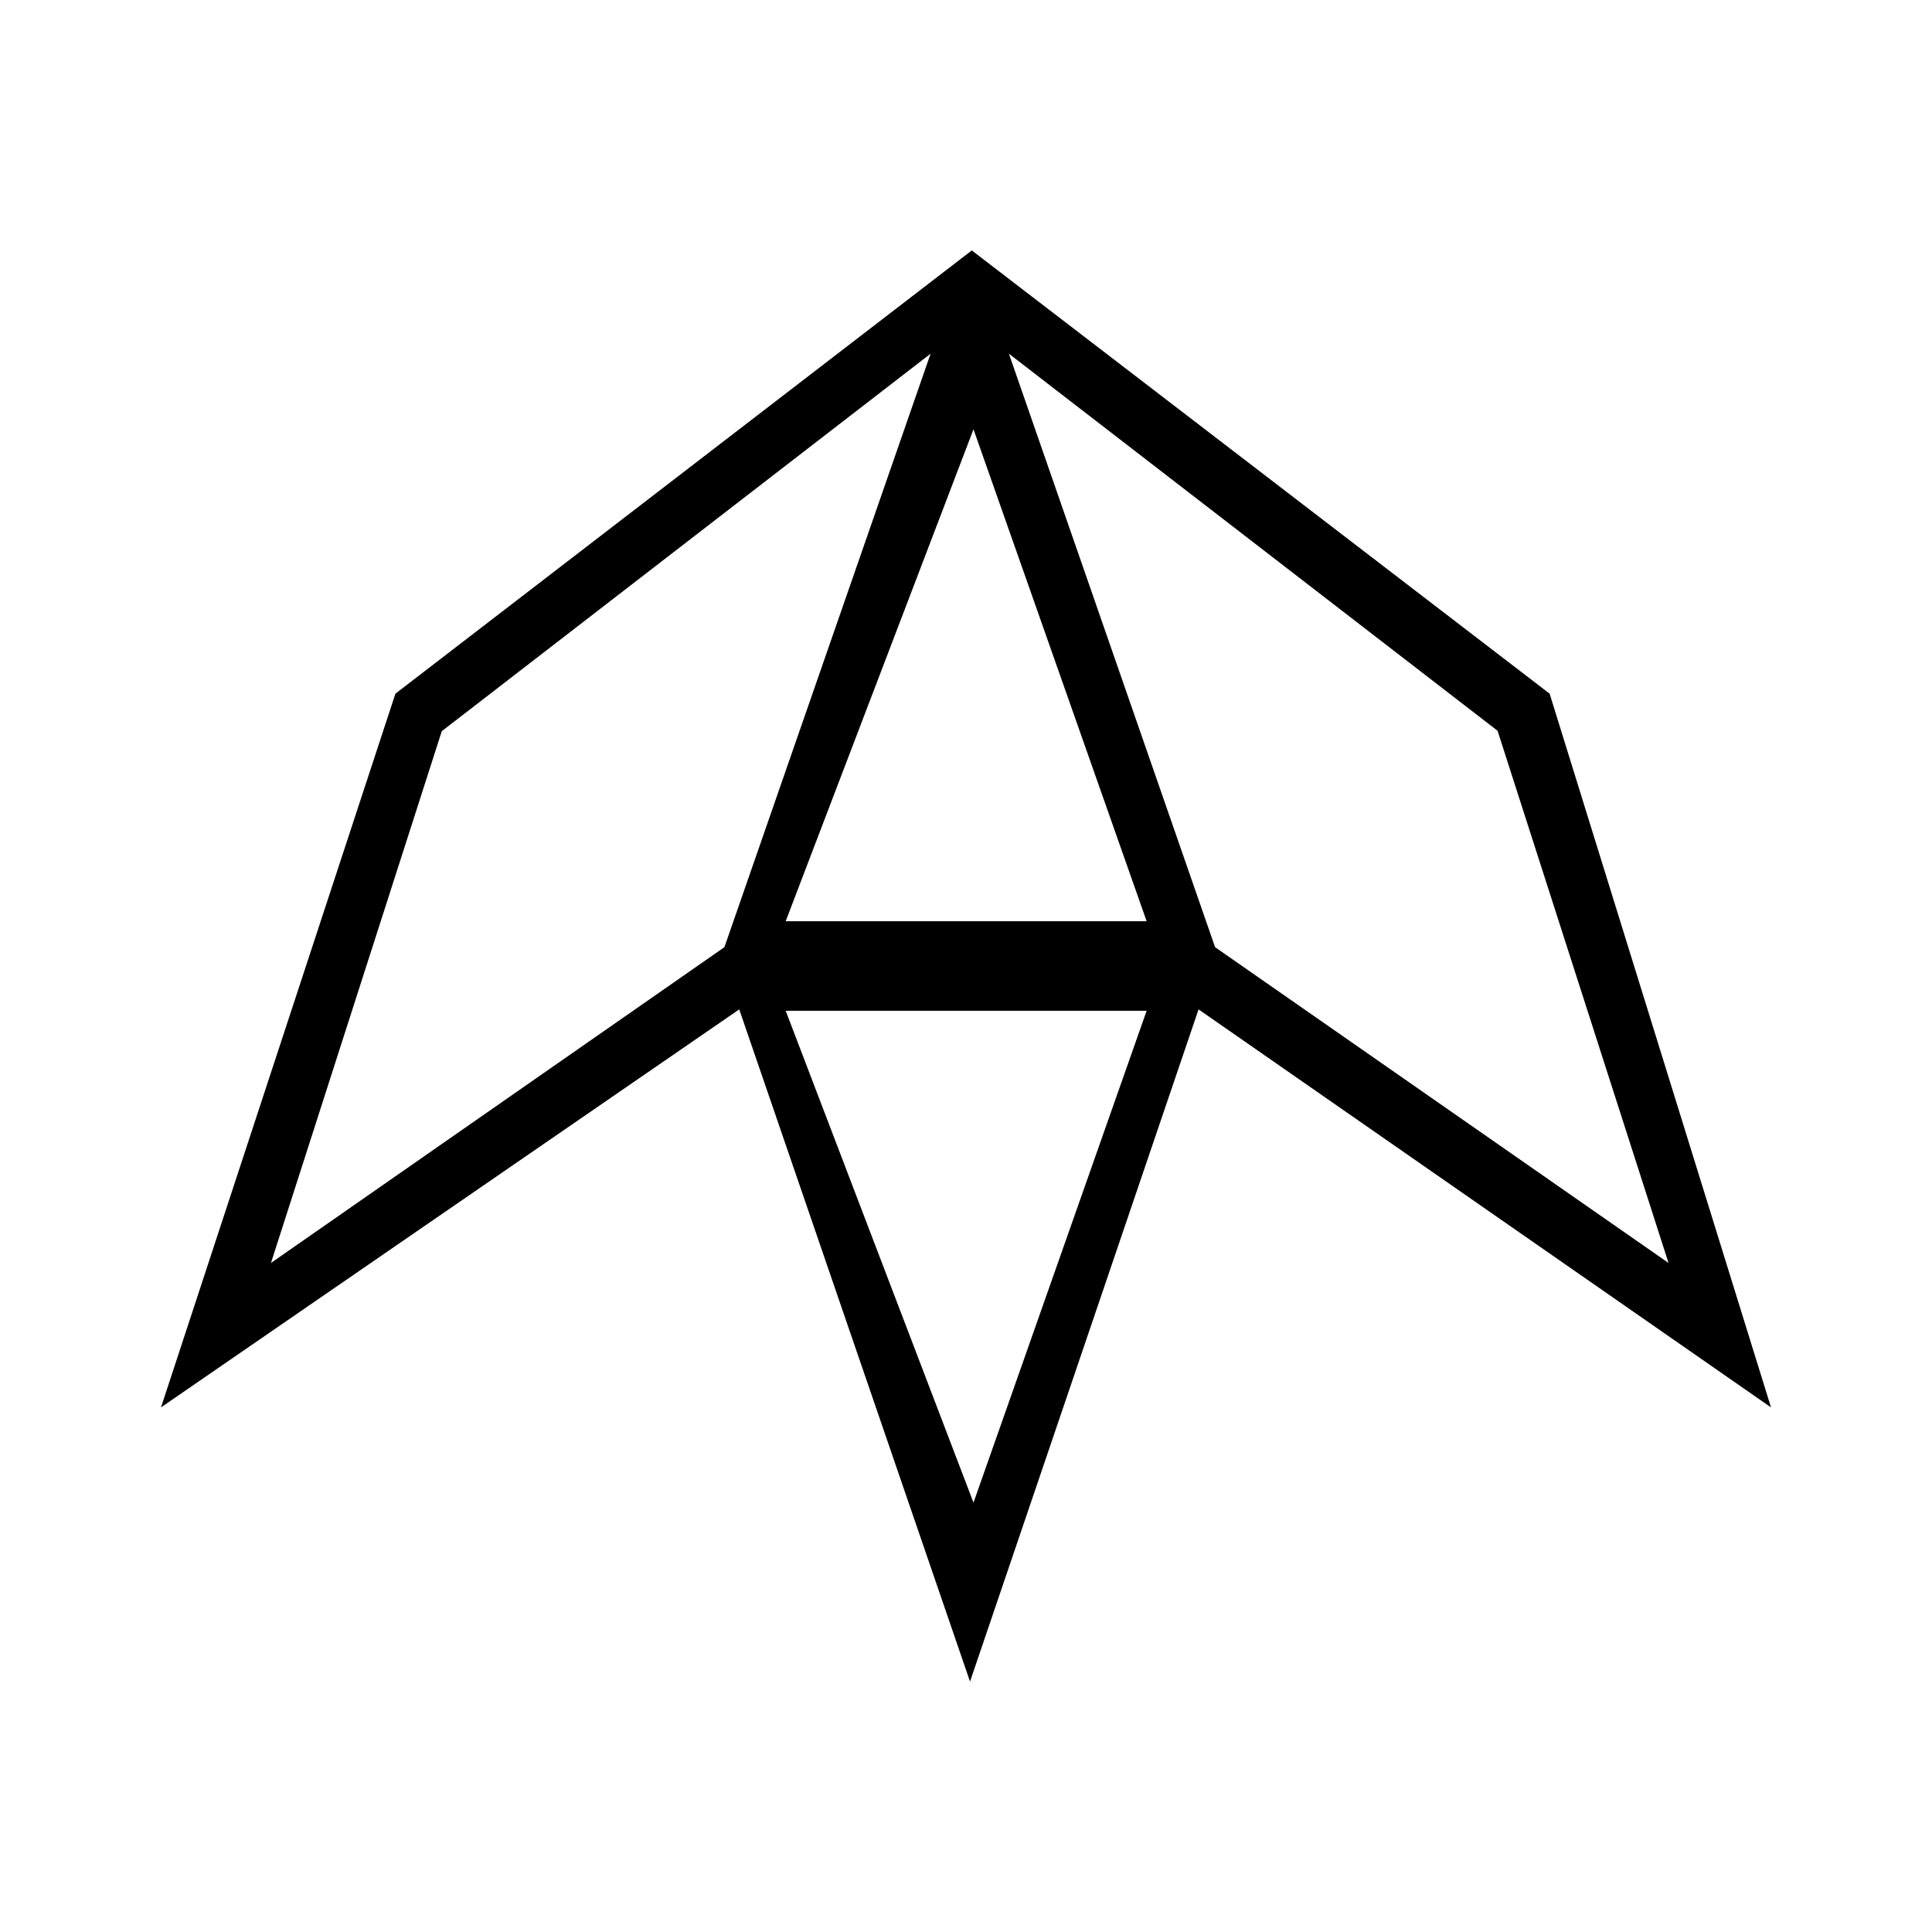 <svg xmlns="http://www.w3.org/2000/svg" xmlns:xlink="http://www.w3.org/1999/xlink" width="24" height="24" viewBox="0 0 24 24"><path fill="currentColor" fill-rule="evenodd" d="m12.072 3.111l-7.16 5.506L2 17.483l7.183-4.944l2.867 8.35l2.839-8.35L22 17.483l-2.75-8.866zm-.512 1.283L5.488 9.083l-2.122 6.606l5.633-3.923zm.973 0l6.077 4.689h-.005l2.122 6.606l-5.633-3.923zm-.44.939L9.76 11.444h4.484zm0 13.333l-2.333-6.11h4.484z" clip-rule="evenodd"/></svg>
